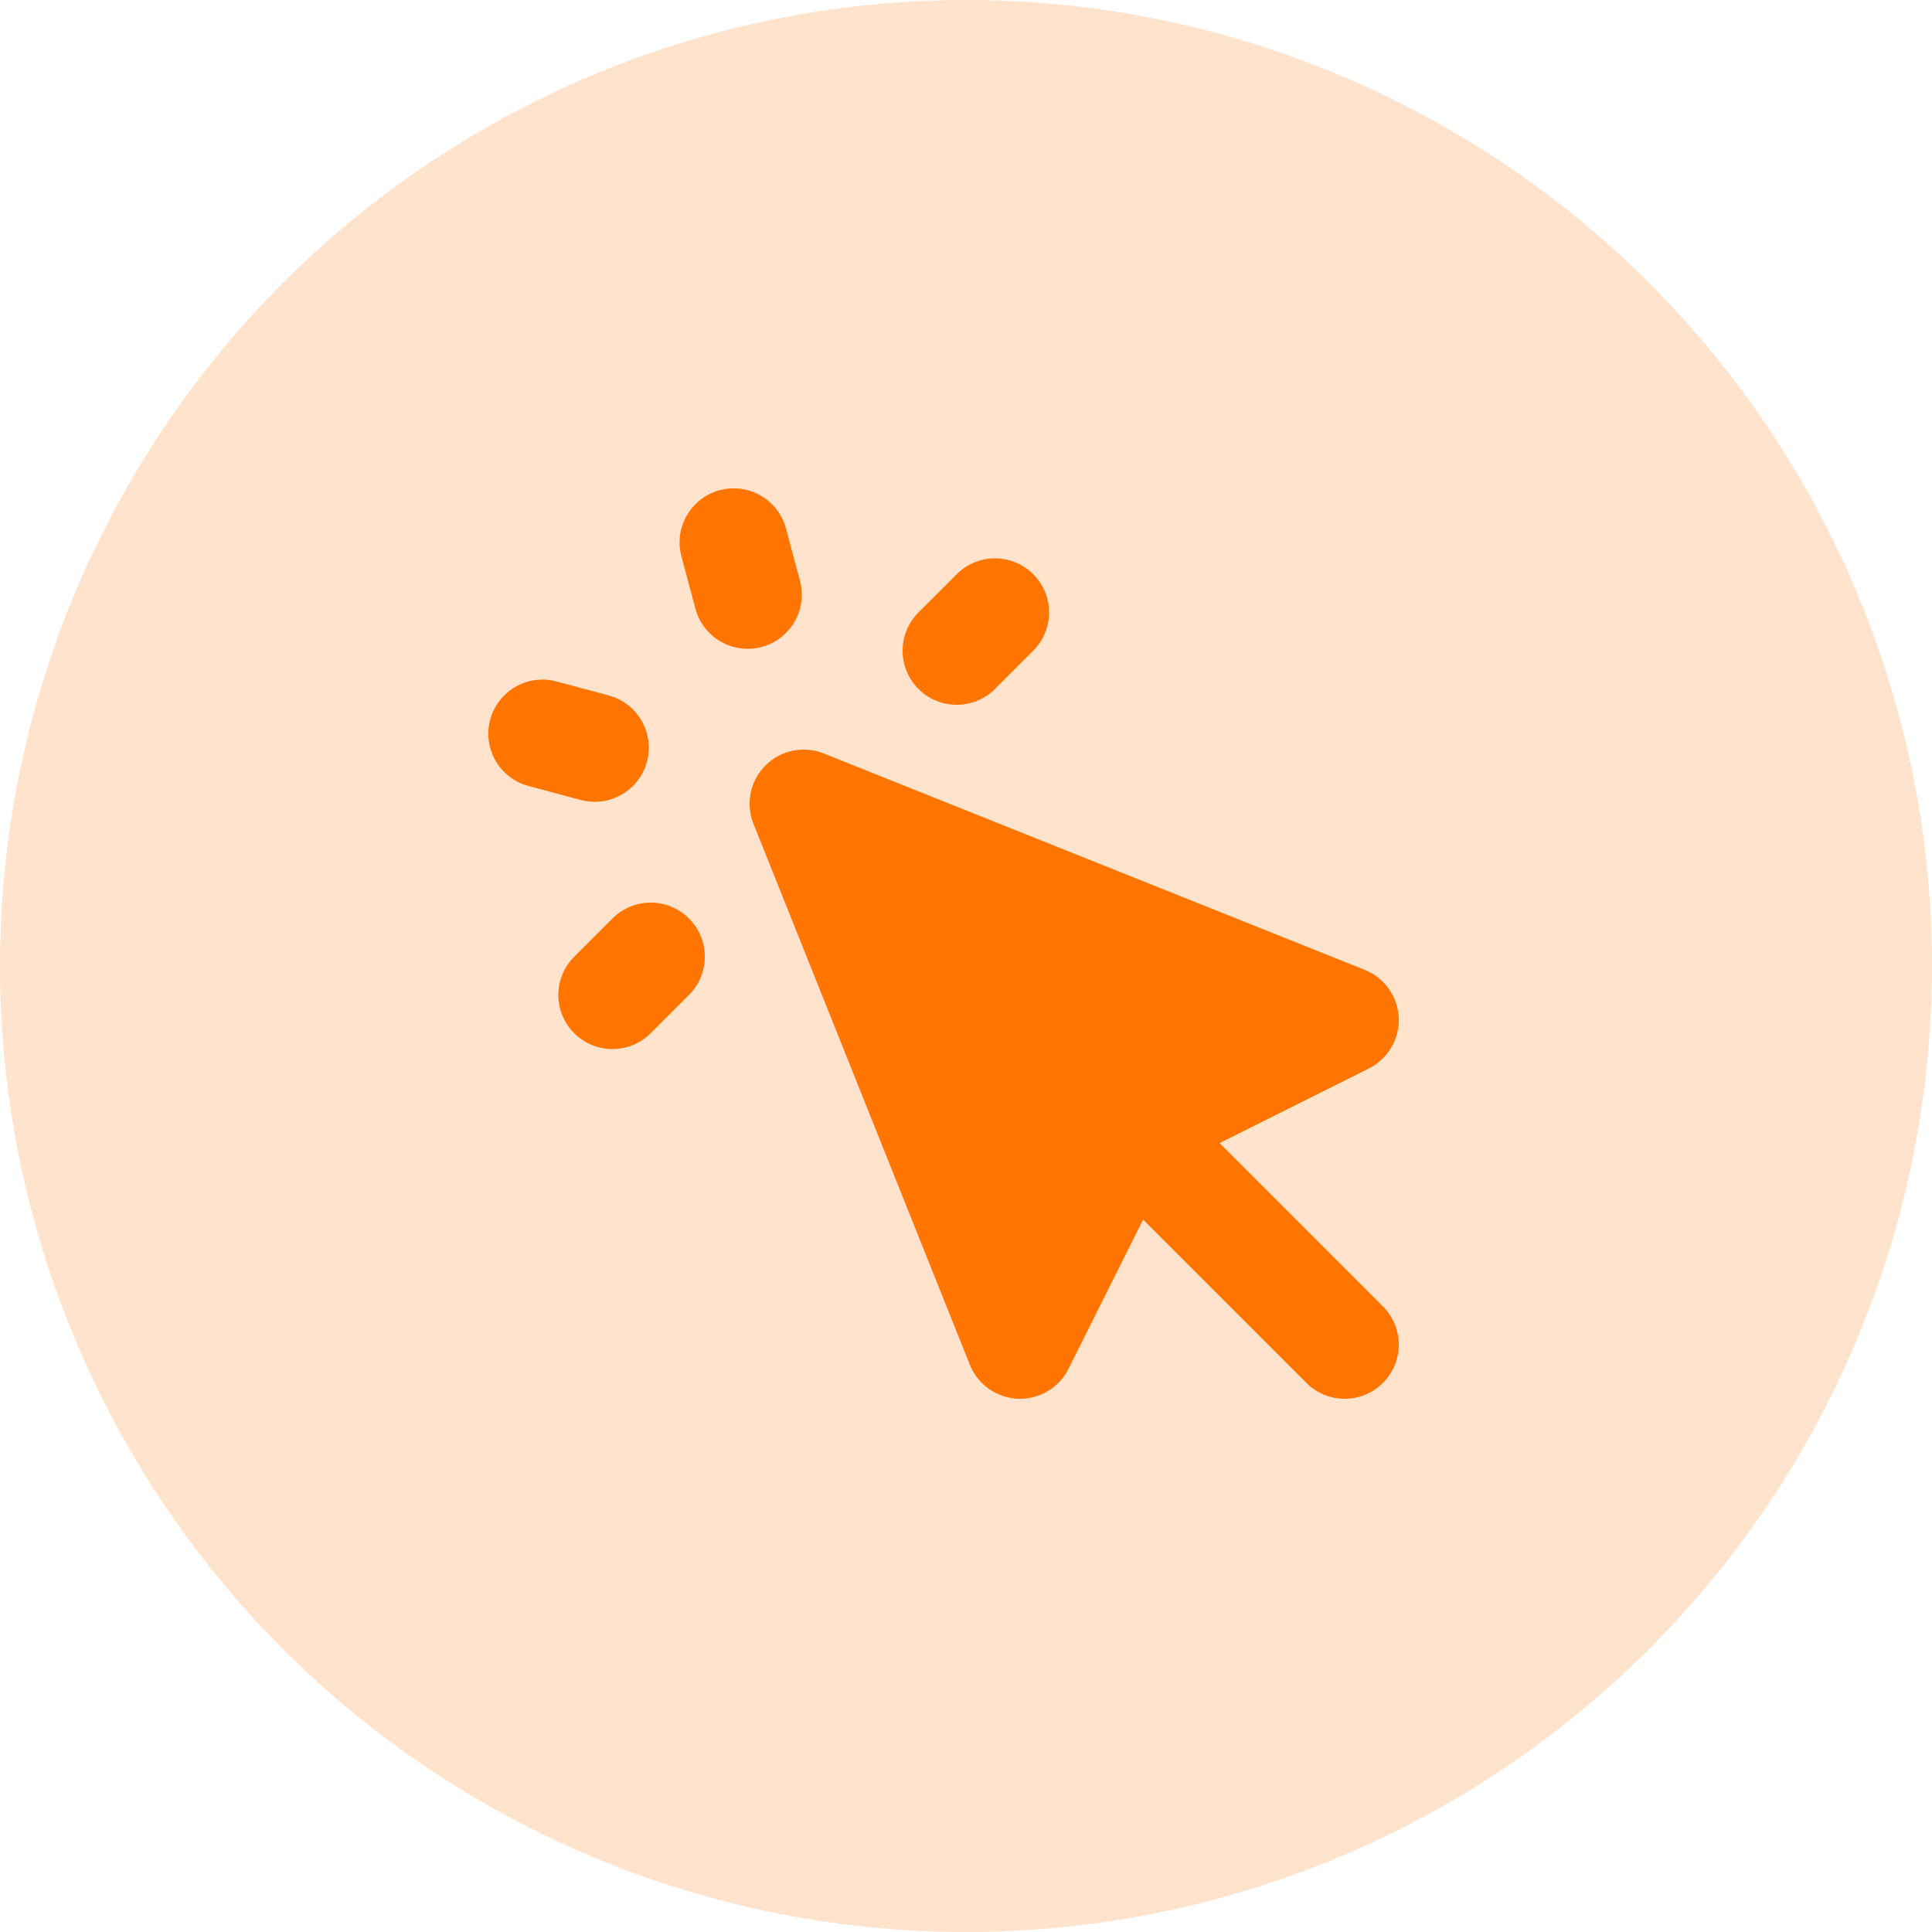 <svg class="hero-icon.img" width="100" height="100" viewBox="0 0 100 100" fill="none" xmlns="http://www.w3.org/2000/svg">
<circle cx="50" cy="50" r="50" fill="#FF7500" fill-opacity="0.2"/>
<path d="M40.681 27.352C40.281 25.858 38.745 24.972 37.252 25.372C35.758 25.773 34.871 27.308 35.272 28.802L35.996 31.506C36.397 33 37.932 33.886 39.426 33.486C40.919 33.086 41.806 31.55 41.406 30.057L40.681 27.352Z" fill="#FF7500"/>
<path d="M28.802 35.272C27.308 34.872 25.773 35.758 25.372 37.252C24.972 38.745 25.858 40.281 27.352 40.681L30.057 41.406C31.55 41.806 33.086 40.919 33.486 39.426C33.886 37.932 33 36.397 31.506 35.996L28.802 35.272Z" fill="#FF7500"/>
<path d="M53.479 33.68C54.573 32.587 54.573 30.814 53.479 29.721C52.386 28.627 50.613 28.627 49.519 29.721L47.539 31.7C46.446 32.794 46.446 34.567 47.539 35.66C48.633 36.754 50.406 36.754 51.499 35.66L53.479 33.68Z" fill="#FF7500"/>
<path d="M33.68 53.479L35.66 51.499C36.754 50.406 36.754 48.633 35.66 47.54C34.567 46.446 32.794 46.446 31.7 47.54L29.72 49.52C28.627 50.613 28.627 52.386 29.72 53.479C30.814 54.573 32.587 54.573 33.68 53.479Z" fill="#FF7500"/>
<path d="M42.64 39C41.6 38.584 40.412 38.828 39.62 39.62C38.828 40.412 38.584 41.6 39 42.64L50.2 70.64C50.61 71.664 51.582 72.352 52.684 72.398C53.785 72.444 54.811 71.838 55.304 70.852L59.167 63.127L67.62 71.58C68.714 72.674 70.487 72.674 71.58 71.58C72.674 70.487 72.674 68.714 71.58 67.62L63.127 59.167L70.852 55.304C71.838 54.811 72.444 53.785 72.398 52.684C72.352 51.582 71.664 50.61 70.64 50.2L42.64 39Z" fill="#FF7500"/>
</svg>
